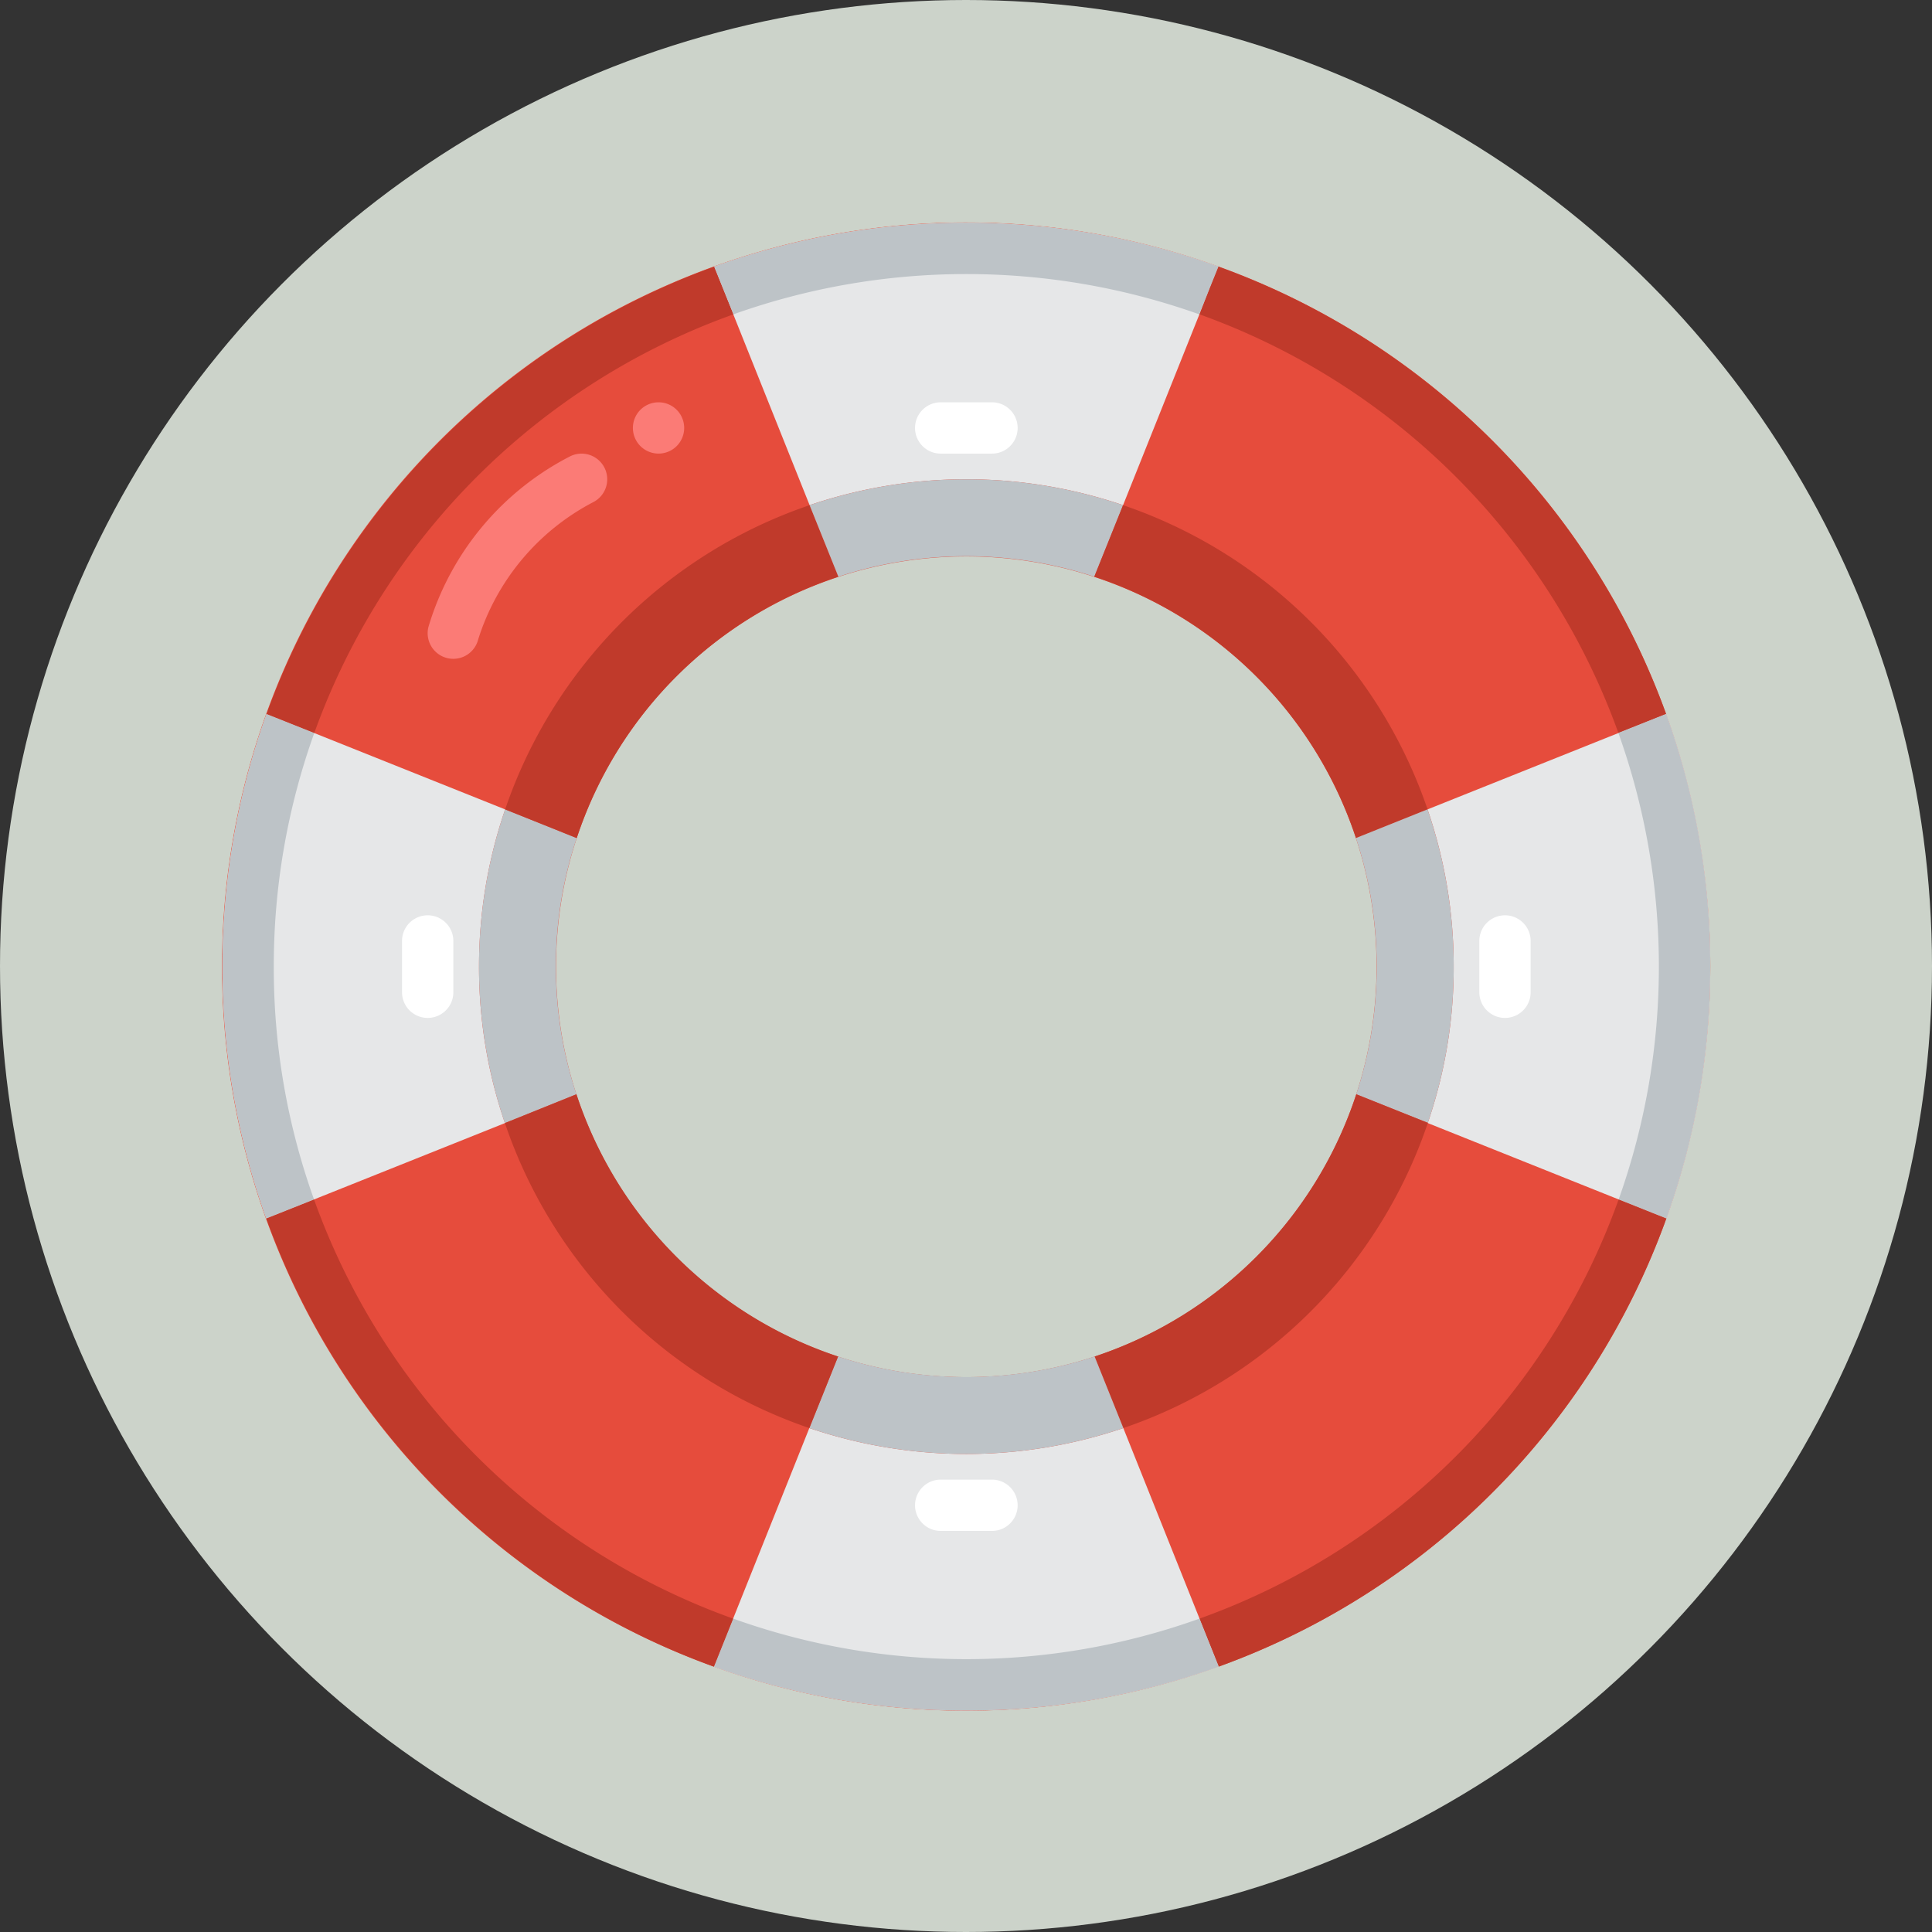 <svg xmlns="http://www.w3.org/2000/svg" width="165" height="165" viewBox="0 0 165 165">
  <rect x="0" y="0" width="165" height="165" fill="#333333" stroke="none"/>
  <g id="_15" data-name="15" transform="translate(-1069 -3292.502)">
    <circle id="Elipse_5413" data-name="Elipse 5413" cx="82.5" cy="82.5" r="82.5" transform="translate(1069 3292.502)" fill="#ccd3ca"/>
    <g id="flotador" transform="translate(1087.911 3311.502)">
      <path id="Trazado_690116" data-name="Trazado 690116" d="M123.379,41.976a63.552,63.552,0,1,0,.021,43.089A63.528,63.528,0,0,0,123.379,41.976ZM96.916,74.462a35.033,35.033,0,0,1-66.6,0,35.039,35.039,0,1,1,66.6,0Zm0,0" transform="translate(0)" fill="#e64c3c"/>
      <g id="Grupo_946265" data-name="Grupo 946265" transform="translate(0.089 0.024)">
        <path id="Trazado_690117" data-name="Trazado 690117" d="M22,190.726a40.917,40.917,0,0,0,2.213,13.364L3.835,212.238a63.655,63.655,0,0,1,.022-43.089L24.231,177.3A41.238,41.238,0,0,0,22,190.726Zm0,0" transform="translate(-0.089 -127.197)" fill="#e6e7e8"/>
        <path id="Trazado_690118" data-name="Trazado 690118" d="M212.381,3.845l-8.149,20.372a41.6,41.6,0,0,0-26.77,0L169.313,3.845a63.762,63.762,0,0,1,43.068,0Zm0,0" transform="translate(-127.318 -0.099)" fill="#e6e7e8"/>
        <path id="Trazado_690119" data-name="Trazado 690119" d="M438.95,190.726a62.965,62.965,0,0,1-3.747,21.512l-20.372-8.149v-.022a40.779,40.779,0,0,0,2.212-13.341,41.211,41.211,0,0,0-2.234-13.429l20.373-8.149A62.844,62.844,0,0,1,438.95,190.726Zm0,0" transform="translate(-311.892 -127.197)" fill="#e6e7e8"/>
        <path id="Trazado_690120" data-name="Trazado 690120" d="M212.338,435.279a63.9,63.9,0,0,1-43.112,0l8.149-20.373a41.716,41.716,0,0,0,26.814,0Zm0,0" transform="translate(-127.254 -311.968)" fill="#e6e7e8"/>
      </g>
      <path id="Trazado_690121" data-name="Trazado 690121" d="M72.9,97.077a2.19,2.19,0,0,1-2.125-2.721,24.1,24.1,0,0,1,12.1-14.572,2.191,2.191,0,1,1,1.958,3.921,20,20,0,0,0-9.81,11.722A2.19,2.19,0,0,1,72.9,97.077Zm0,0" transform="translate(-53.097 -59.811)" fill="#fb7b76"/>
      <path id="Trazado_690122" data-name="Trazado 690122" d="M145.713,64.081a2.19,2.19,0,1,1-2.191-2.191A2.19,2.19,0,0,1,145.713,64.081Zm0,0" transform="translate(-106.192 -46.532)" fill="#fb7b76"/>
      <path id="Trazado_690123" data-name="Trazado 690123" d="M64.074,247.207a2.191,2.191,0,0,1-2.191-2.191v-4.382a2.191,2.191,0,0,1,4.382,0v4.382A2.191,2.191,0,0,1,64.074,247.207Zm0,0" transform="translate(-46.459 -179.273)" fill="#fff"/>
      <path id="Trazado_690124" data-name="Trazado 690124" d="M434.831,247.207a2.191,2.191,0,0,1-2.191-2.191v-4.382a2.191,2.191,0,0,1,4.382,0v4.382A2.191,2.191,0,0,1,434.831,247.207Zm0,0" transform="translate(-325.21 -179.273)" fill="#fff"/>
      <path id="Trazado_690125" data-name="Trazado 690125" d="M245.006,66.272h-4.382a2.191,2.191,0,1,1,0-4.382h4.382a2.191,2.191,0,1,1,0,4.382Zm0,0" transform="translate(-179.197 -46.532)" fill="#fff"/>
      <path id="Trazado_690126" data-name="Trazado 690126" d="M245.006,437.033h-4.382a2.19,2.19,0,1,1,0-4.381h4.382a2.19,2.19,0,1,1,0,4.381Zm0,0" transform="translate(-179.197 -325.286)" fill="#fff"/>
      <path id="Trazado_690127" data-name="Trazado 690127" d="M94.937,215.413a34.471,34.471,0,0,0,1.753,10.909h-.022l-6.09,2.454a41.465,41.465,0,0,1,.022-26.792l6.067,2.432.045.021A34.29,34.29,0,0,0,94.937,215.413Zm0,0" transform="translate(-66.37 -151.86)" fill="#bdc3c7"/>
      <path id="Trazado_690128" data-name="Trazado 690128" d="M125.827,103.4a35.107,35.107,0,0,0-22.344,22.323l-.045-.021-6.067-2.432a41.643,41.643,0,0,1,26-25.981l2.432,6.047Zm0,0" transform="translate(-73.14 -73.146)" fill="#c03a2b"/>
      <path id="Trazado_690129" data-name="Trazado 690129" d="M228.922,90.586l-2.432,6.047-.021.065a34.977,34.977,0,0,0-21.863,0l-.021-.065-2.432-6.047A41.6,41.6,0,0,1,228.922,90.586Zm0,0" transform="translate(-151.919 -66.443)" fill="#bdc3c7"/>
      <path id="Trazado_690130" data-name="Trazado 690130" d="M328.6,123.27l-6.068,2.432-.044.021A35.11,35.11,0,0,0,300.141,103.4l.021-.065,2.432-6.047A41.643,41.643,0,0,1,328.6,123.27Zm0,0" transform="translate(-225.591 -73.146)" fill="#c03a2b"/>
      <path id="Trazado_690131" data-name="Trazado 690131" d="M398.526,215.413a40.779,40.779,0,0,1-2.212,13.341l-6.091-2.432H390.2a34.831,34.831,0,0,0-.022-21.885l.044-.021,6.068-2.432A41.21,41.21,0,0,1,398.526,215.413Zm0,0" transform="translate(-293.286 -151.86)" fill="#bdc3c7"/>
      <path id="Trazado_690132" data-name="Trazado 690132" d="M328.683,302.491v.022a41.642,41.642,0,0,1-26,26.046l-2.453-6.112a35.2,35.2,0,0,0,22.345-22.389h.021Zm0,0" transform="translate(-225.656 -225.596)" fill="#c03a2b"/>
      <path id="Trazado_690133" data-name="Trazado 690133" d="M228.876,396.389a41.716,41.716,0,0,1-26.814,0l2.454-6.112a35.1,35.1,0,0,0,21.906,0Zm0,0" transform="translate(-151.852 -293.427)" fill="#bdc3c7"/>
      <path id="Trazado_690134" data-name="Trazado 690134" d="M125.738,322.447l-2.454,6.112a41.639,41.639,0,0,1-26-26.046l6.09-2.454h.022A35.2,35.2,0,0,0,125.738,322.447Zm0,0" transform="translate(-73.073 -225.596)" fill="#c03a2b"/>
      <path id="Trazado_690135" data-name="Trazado 690135" d="M4.471,190.726A58.55,58.55,0,0,0,7.91,210.617l-4.075,1.621a63.655,63.655,0,0,1,.022-43.089l4.074,1.621A58.937,58.937,0,0,0,4.471,190.726Zm0,0" transform="translate(0 -127.173)" fill="#bdc3c7"/>
      <path id="Trazado_690136" data-name="Trazado 690136" d="M55.143,19.27A59.266,59.266,0,0,0,19.348,55.021L15.273,53.4A63.677,63.677,0,0,1,53.5,15.2Zm0,0" transform="translate(-11.416 -11.424)" fill="#c03a2b"/>
      <path id="Trazado_690137" data-name="Trazado 690137" d="M212.381,3.845l-.7,1.73-.942,2.344a59.235,59.235,0,0,0-39.782,0l-1.643-4.074a63.762,63.762,0,0,1,43.068,0Zm0,0" transform="translate(-127.229 -0.074)" fill="#bdc3c7"/>
      <path id="Trazado_690138" data-name="Trazado 690138" d="M376.18,53.4l-4.074,1.621A59.288,59.288,0,0,0,336.332,19.27l.92-2.344.7-1.73A63.678,63.678,0,0,1,376.18,53.4Zm0,0" transform="translate(-252.801 -11.424)" fill="#c03a2b"/>
      <path id="Trazado_690139" data-name="Trazado 690139" d="M488.33,190.726a62.965,62.965,0,0,1-3.747,21.512l-4.074-1.621a59.26,59.26,0,0,0-.021-39.848l4.074-1.621A62.845,62.845,0,0,1,488.33,190.726Zm0,0" transform="translate(-361.184 -127.173)" fill="#bdc3c7"/>
      <path id="Trazado_690140" data-name="Trazado 690140" d="M376.2,337.875a63.67,63.67,0,0,1-38.226,38.271l-1.643-4.1a59.223,59.223,0,0,0,35.795-35.795Zm0,0" transform="translate(-252.801 -252.81)" fill="#c03a2b"/>
      <path id="Trazado_690141" data-name="Trazado 690141" d="M212.338,484.593a63.9,63.9,0,0,1-43.112,0l1.643-4.1a59.008,59.008,0,0,0,39.826,0Zm0,0" transform="translate(-127.164 -361.257)" fill="#bdc3c7"/>
      <path id="Trazado_690142" data-name="Trazado 690142" d="M55.054,372.049l-1.643,4.1a63.674,63.674,0,0,1-38.227-38.271l4.075-1.621A59.223,59.223,0,0,0,55.054,372.049Zm0,0" transform="translate(-11.348 -252.81)" fill="#c03a2b"/>
    </g>
  </g>
</svg>

